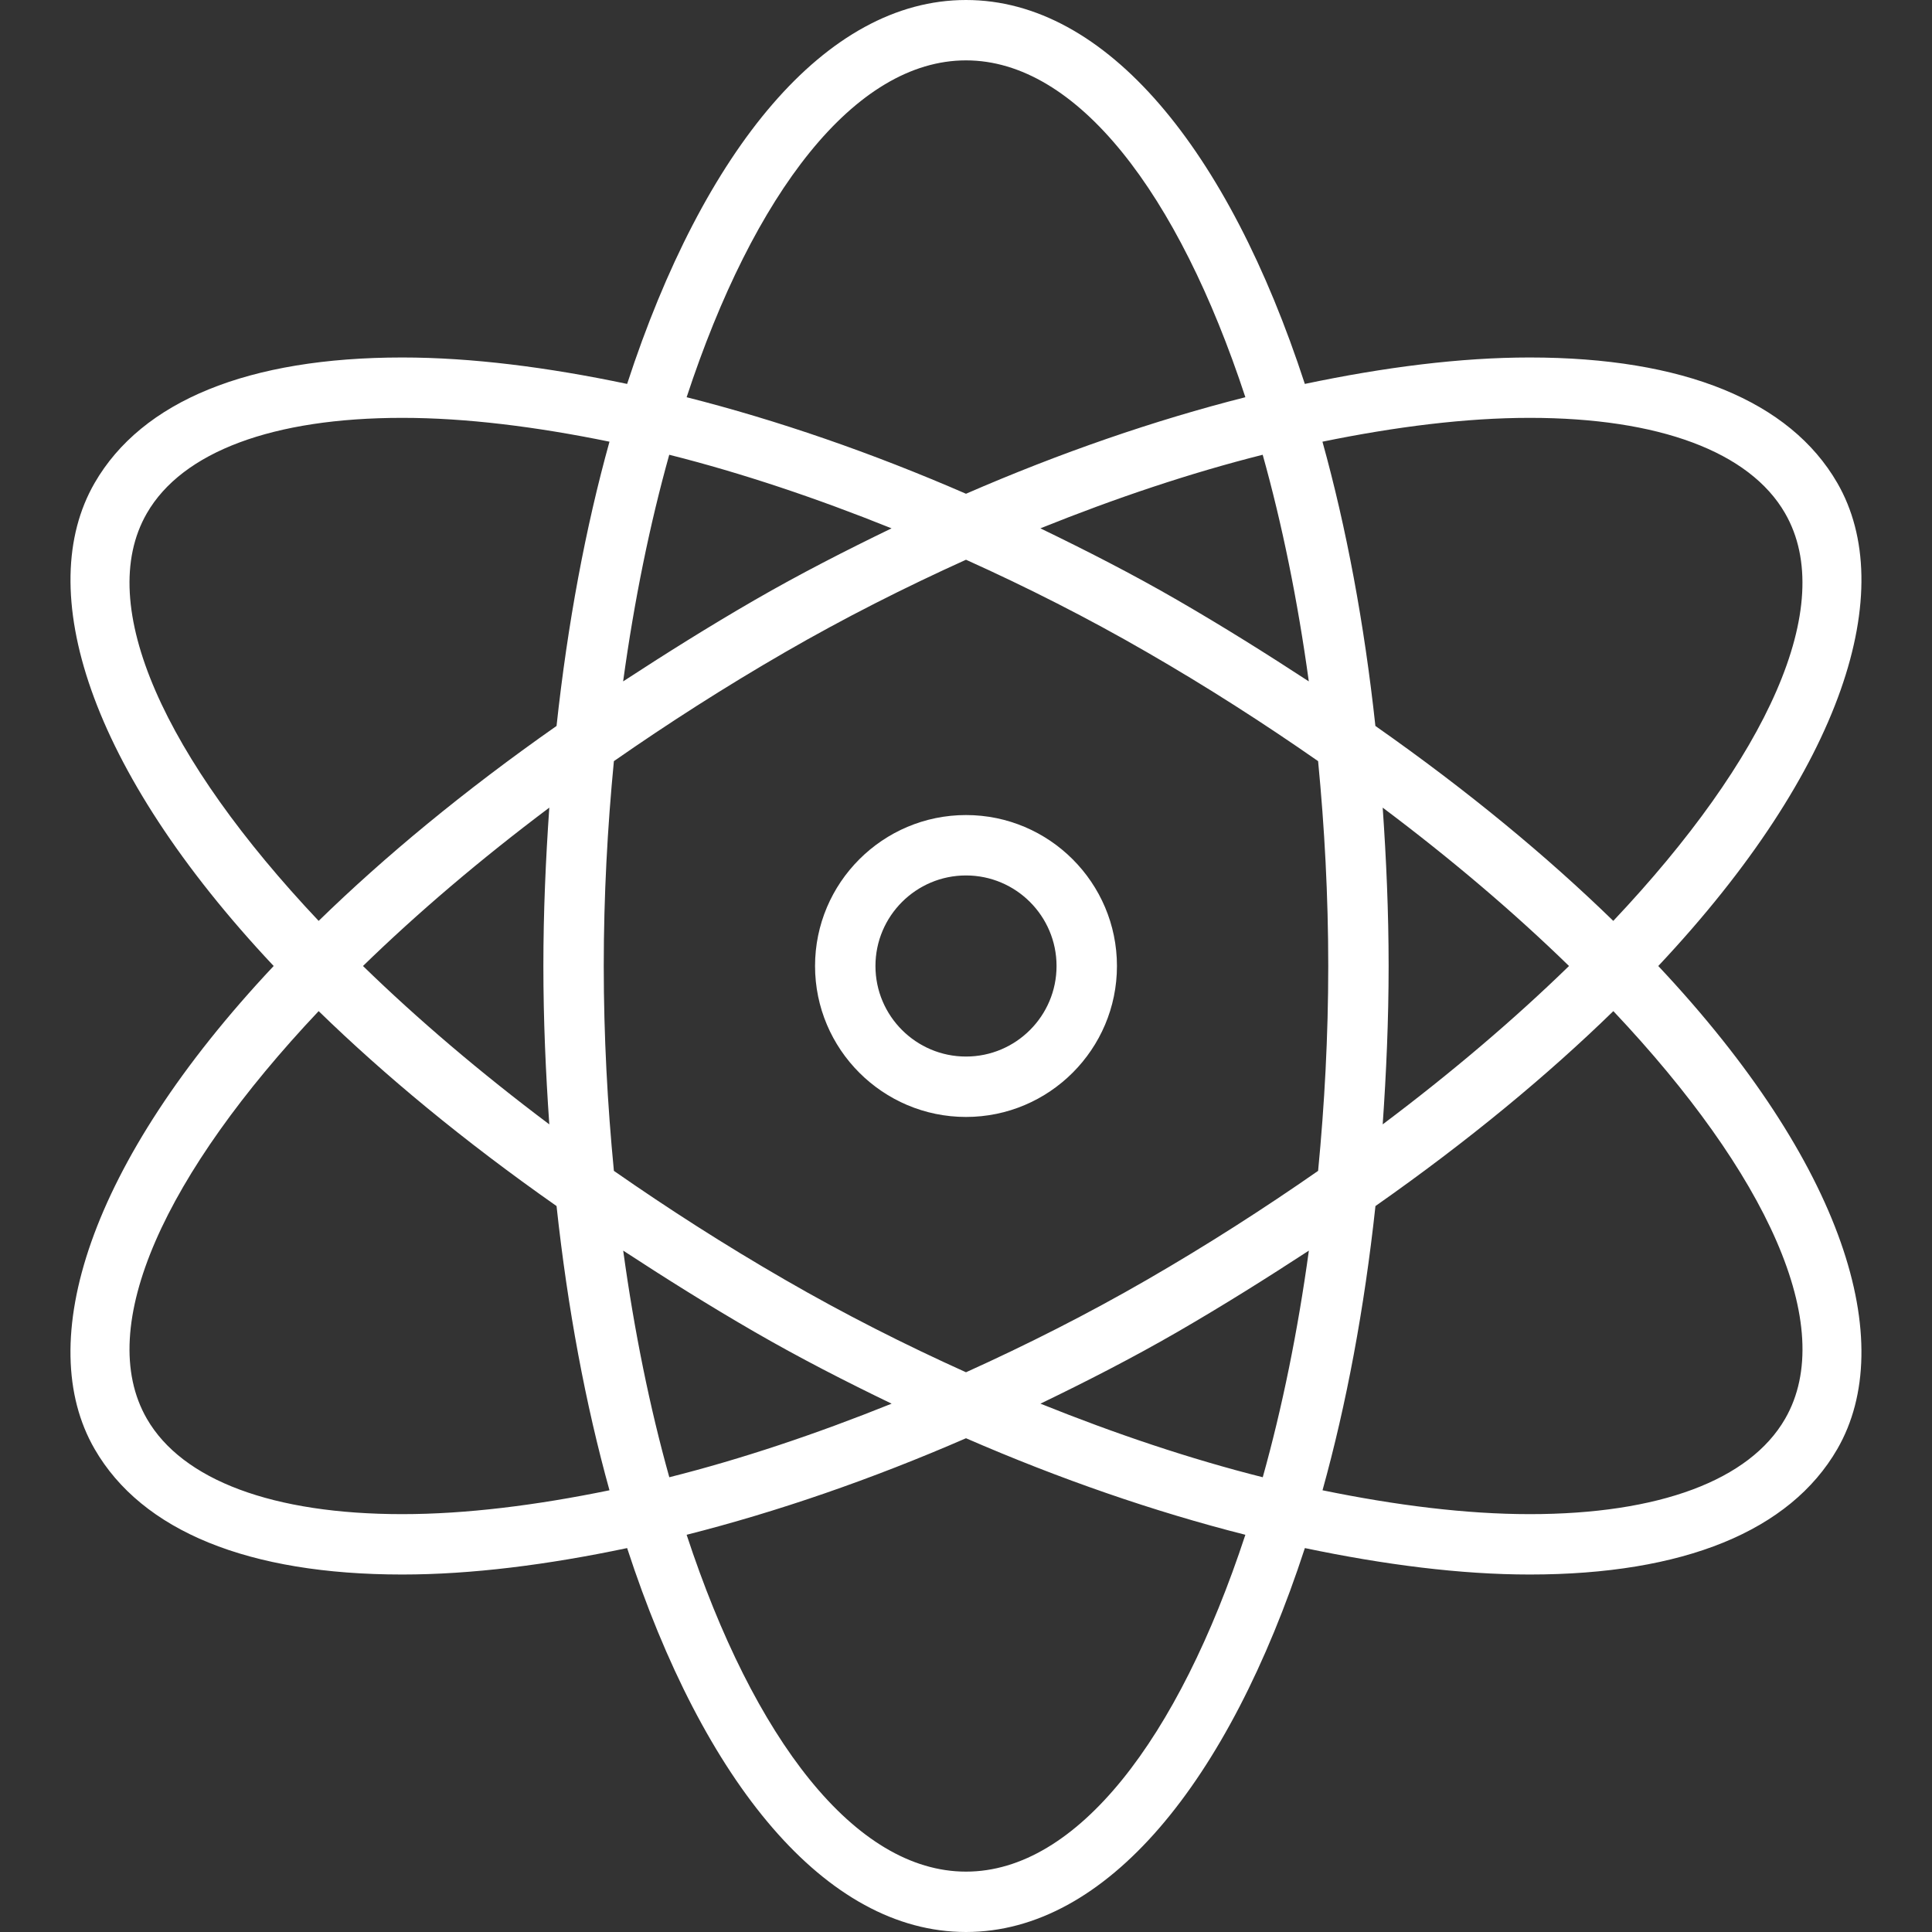 <svg width="60" height="60" viewBox="0 0 60 60" fill="none" xmlns="http://www.w3.org/2000/svg">
<rect x="0" y="0" width="60" height="60" fill="#333333" stroke="none"/>
<path d="M2.938 45C4.41 47.55 7.716 48.898 12.495 48.898C14.644 48.898 17.01 48.596 19.476 48.077C21.849 55.35 25.639 60 30 60C34.361 60 38.151 55.35 40.524 48.077C42.992 48.594 45.356 48.898 47.505 48.898C52.282 48.898 55.588 47.55 57.06 45C58.965 41.698 57.279 36.15 51.499 30C57.279 23.85 58.965 18.302 57.06 15C55.588 12.45 52.282 11.102 47.503 11.102C45.354 11.102 42.988 11.404 40.523 11.923C38.151 4.65 34.361 0 30 0C25.639 0 21.849 4.65 19.476 11.923C17.008 11.404 14.642 11.102 12.495 11.102C7.716 11.102 4.41 12.45 2.938 15C1.033 18.302 2.719 23.85 8.499 30C2.719 36.15 1.031 41.698 2.938 45ZM30 58.125C26.552 58.125 23.407 54.002 21.324 47.664C24.142 46.95 27.073 45.939 30 44.666C32.927 45.939 35.858 46.95 38.676 47.664C36.593 54.002 33.448 58.125 30 58.125ZM18.75 30C18.75 27.817 18.866 25.693 19.065 23.638C20.739 22.472 22.509 21.336 24.375 20.258C26.22 19.192 28.108 18.238 30 17.383C31.892 18.236 33.78 19.191 35.625 20.258C37.491 21.334 39.259 22.47 40.935 23.638C41.134 25.693 41.25 27.817 41.25 30C41.25 32.182 41.134 34.307 40.935 36.362C39.261 37.528 37.491 38.664 35.625 39.742C33.78 40.807 31.892 41.762 30 42.617C28.108 41.764 26.22 40.809 24.375 39.742C22.509 38.666 20.741 37.53 19.065 36.362C18.866 34.307 18.75 32.182 18.75 30ZM17.059 34.918C14.91 33.304 12.964 31.646 11.273 30C12.964 28.354 14.91 26.696 17.059 25.082C16.948 26.683 16.875 28.316 16.875 30C16.875 31.684 16.948 33.317 17.059 34.918ZM19.352 21.161C19.697 18.647 20.181 16.279 20.784 14.123C23.025 14.687 25.35 15.467 27.688 16.408C26.259 17.1 24.834 17.828 23.438 18.634C21.988 19.472 20.648 20.316 19.352 21.161ZM32.31 16.408C34.648 15.467 36.973 14.687 39.214 14.123C39.818 16.279 40.301 18.647 40.646 21.161C39.352 20.316 38.01 19.472 36.561 18.634C35.166 17.828 33.741 17.1 32.31 16.408ZM42.941 25.082C45.092 26.696 47.036 28.352 48.727 30C47.036 31.646 45.09 33.304 42.941 34.918C43.052 33.317 43.125 31.684 43.125 30C43.125 28.316 43.052 26.683 42.941 25.082ZM40.648 38.839C40.303 41.353 39.819 43.721 39.216 45.877C36.975 45.313 34.65 44.533 32.312 43.592C33.742 42.902 35.167 42.172 36.564 41.366C38.012 40.528 39.352 39.684 40.648 38.839ZM23.438 41.366C24.834 42.172 26.259 42.902 27.69 43.592C25.352 44.533 23.027 45.313 20.786 45.877C20.183 43.721 19.699 41.353 19.354 38.839C20.648 39.684 21.988 40.528 23.438 41.366ZM55.438 44.062C54.336 45.973 51.519 47.023 47.507 47.023C45.527 47.023 43.348 46.749 41.072 46.282C41.814 43.612 42.371 40.642 42.716 37.455C45.615 35.422 48.062 33.39 50.104 31.401C54.851 36.429 57.09 41.199 55.438 44.062ZM47.505 12.977C51.517 12.977 54.336 14.029 55.436 15.938C57.09 18.801 54.849 23.571 50.102 28.599C48.06 26.612 45.613 24.578 42.714 22.545C42.369 19.358 41.812 16.387 41.07 13.717C43.346 13.251 45.527 12.977 47.505 12.977ZM30 1.875C33.448 1.875 36.593 5.998 38.676 12.336C35.858 13.05 32.927 14.061 30 15.334C27.073 14.061 24.142 13.05 21.324 12.336C23.407 5.998 26.552 1.875 30 1.875ZM4.562 15.938C5.664 14.027 8.481 12.977 12.493 12.977C14.473 12.977 16.652 13.251 18.928 13.717C18.186 16.387 17.629 19.358 17.284 22.545C14.385 24.578 11.938 26.61 9.896 28.599C5.149 23.571 2.91 18.801 4.562 15.938ZM9.896 31.401C11.938 33.388 14.385 35.422 17.284 37.455C17.629 40.642 18.186 43.612 18.928 46.282C16.654 46.749 14.475 47.023 12.495 47.023C8.483 47.023 5.663 45.971 4.562 44.062C2.91 41.199 5.149 36.429 9.896 31.401Z" fill="white"/>
<path d="M30 34.688C32.584 34.688 34.688 32.586 34.688 30C34.688 27.414 32.584 25.312 30 25.312C27.416 25.312 25.312 27.414 25.312 30C25.312 32.586 27.416 34.688 30 34.688ZM30 27.188C31.551 27.188 32.812 28.449 32.812 30C32.812 31.551 31.551 32.812 30 32.812C28.449 32.812 27.188 31.551 27.188 30C27.188 28.449 28.449 27.188 30 27.188Z" fill="white"/>
</svg>
